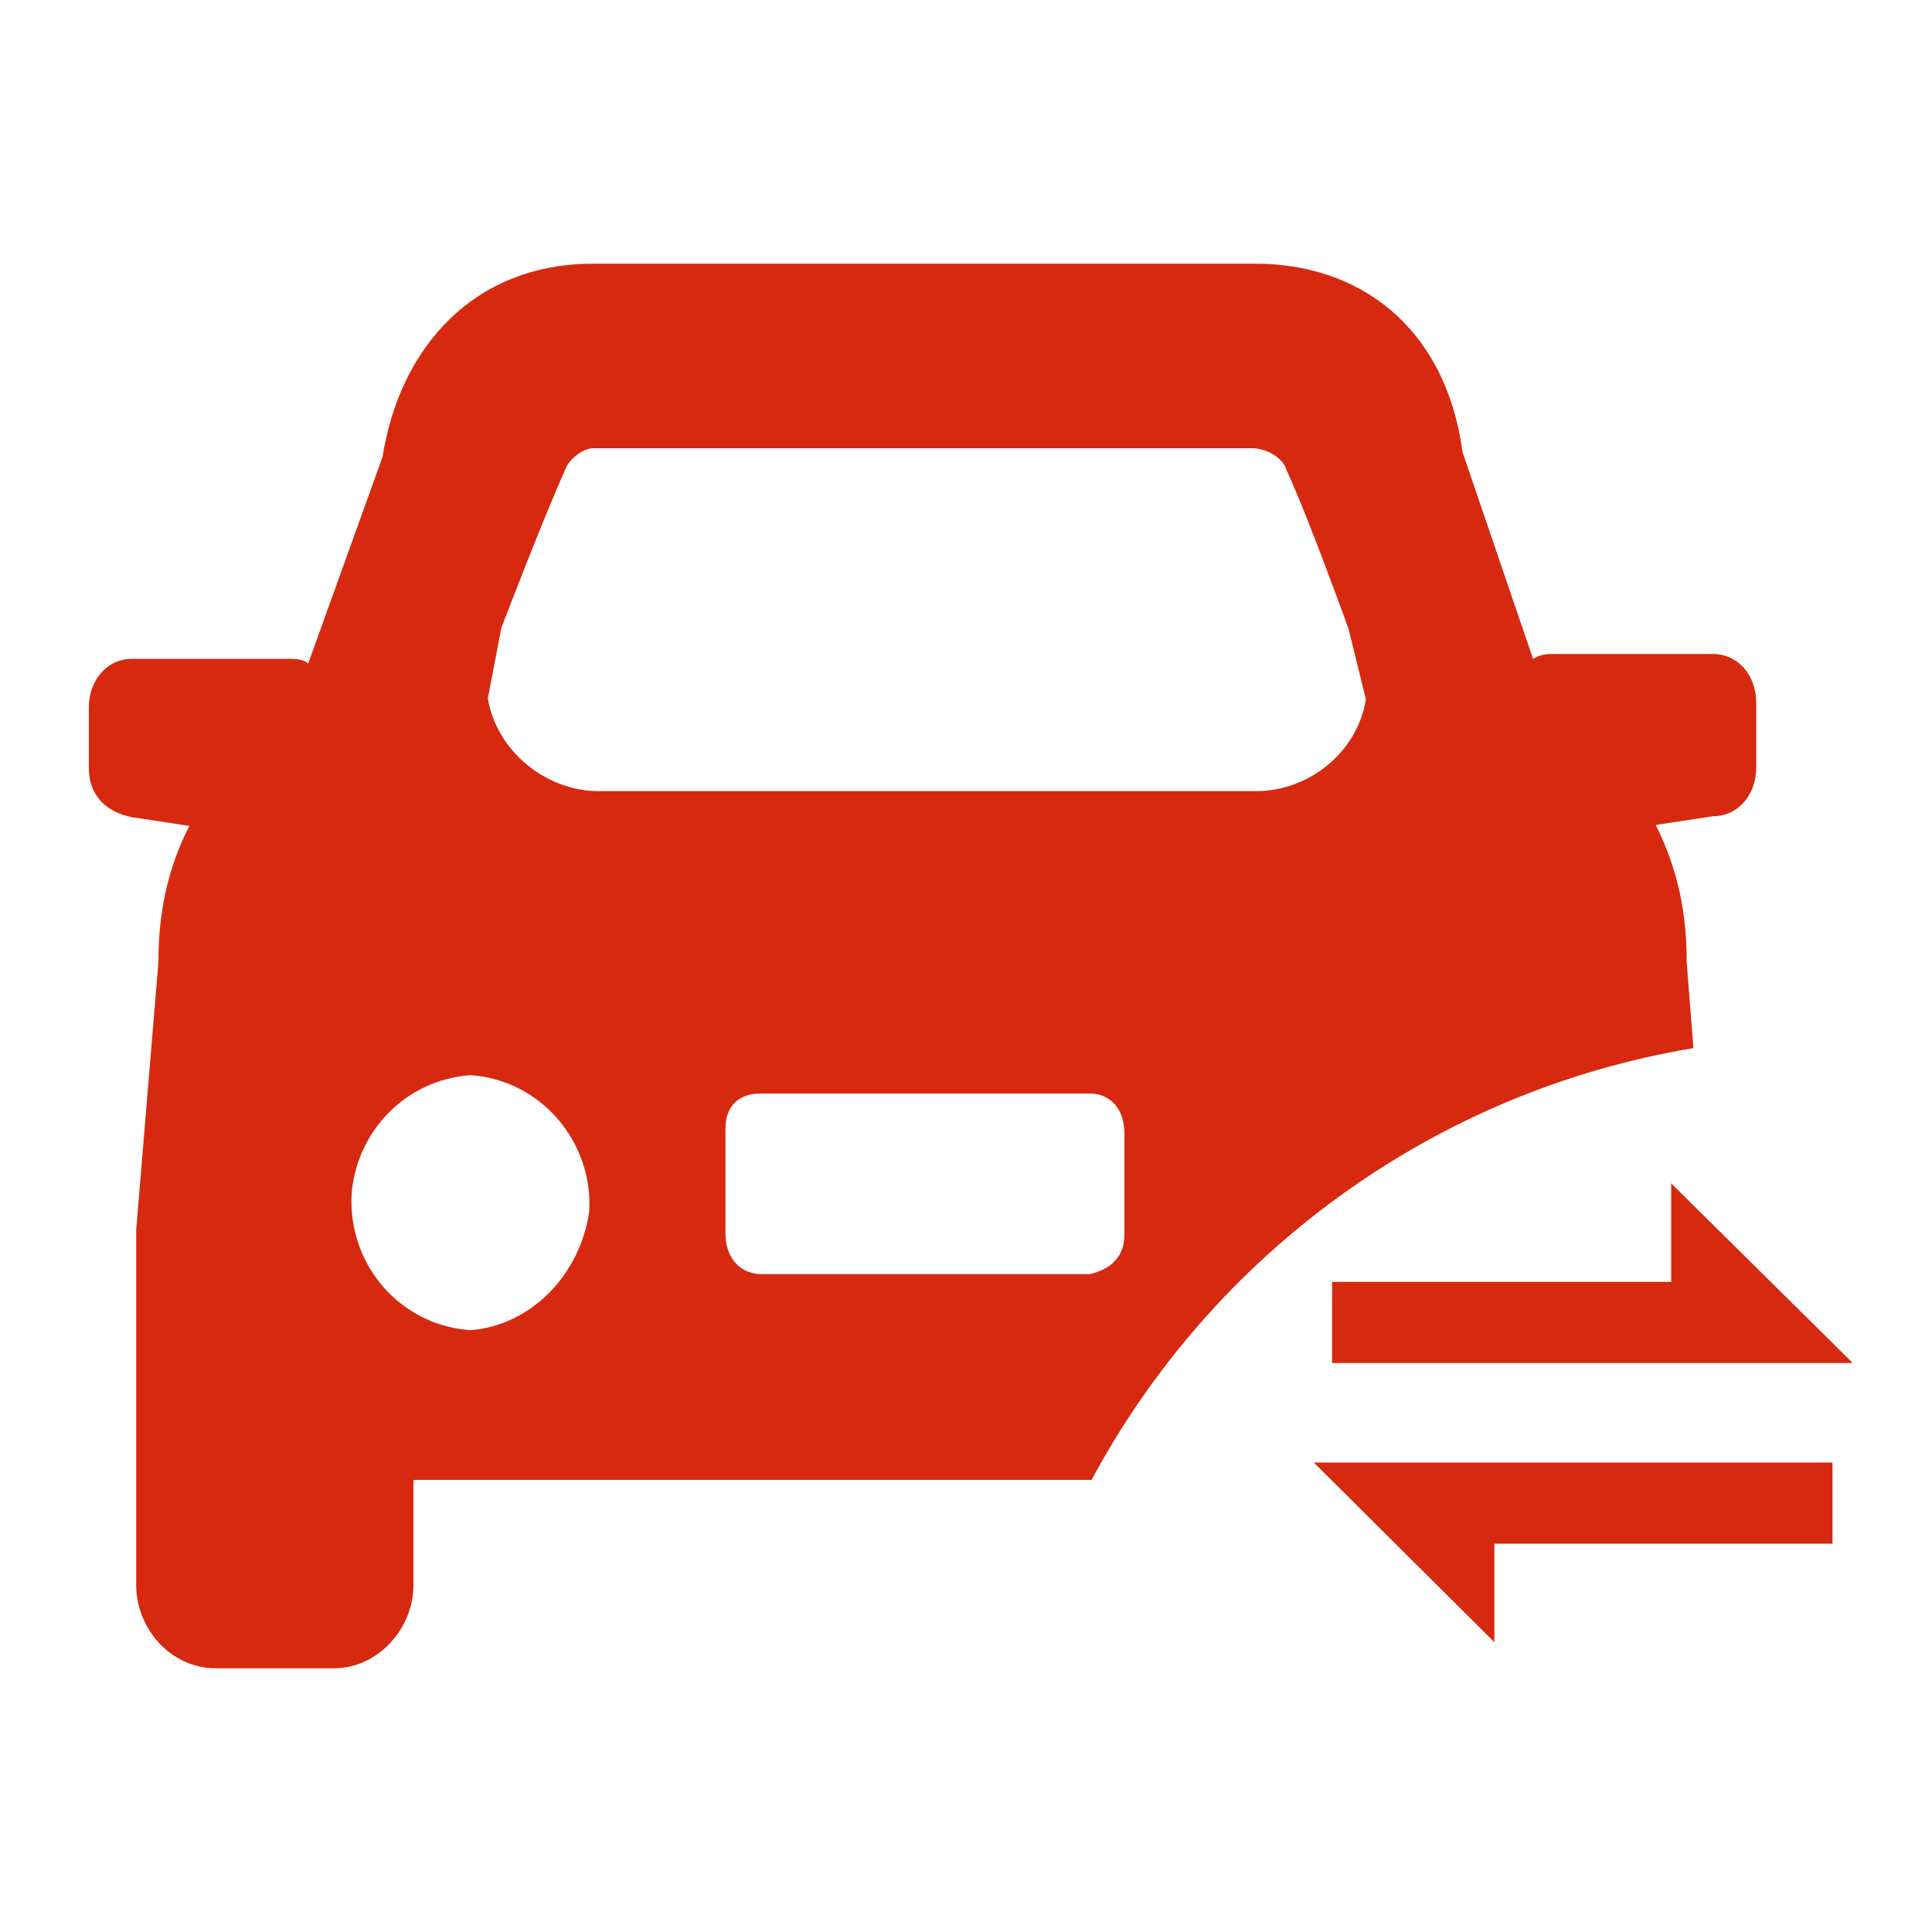 <?xml version="1.0" standalone="no"?><!DOCTYPE svg PUBLIC "-//W3C//DTD SVG 1.1//EN" "http://www.w3.org/Graphics/SVG/1.1/DTD/svg11.dtd"><svg t="1536569919708" class="icon" style="" viewBox="0 0 1024 1024" version="1.1" xmlns="http://www.w3.org/2000/svg" p-id="2449" xmlns:xlink="http://www.w3.org/1999/xlink" width="16" height="16"><defs><style type="text/css"></style></defs><path d="M897.536 555.52l-3.584-46.08c0-25.6-4.608-48.64-16.384-72.192l30.208-4.608c13.824 0 23.04-11.776 23.04-25.6v-34.816c0-13.824-9.216-25.6-23.04-25.6H824.32c-4.608 0-7.168 0-11.776 2.56l-37.376-109.568c-9.216-67.584-55.808-99.84-109.568-99.84h-351.232c-62.976 0-102.4 44.032-111.616 102.4l-39.424 109.568c-2.56-2.56-7.168-2.56-11.776-2.56h-81.408c-13.824 0-23.04 11.776-23.04 25.6v32.768c0 13.824 9.216 23.04 23.04 25.6l30.208 4.608c-11.776 23.04-16.384 46.592-16.384 72.192l-11.776 141.824V840.192c0 23.04 18.432 44.032 41.984 44.032h62.976c23.04 0 41.984-20.992 41.984-44.032v-55.808H578.56c64-119.296 180.736-205.824 318.976-228.864zM312.32 642.048c-4.608 32.768-30.208 60.416-62.976 62.976-37.376-2.56-65.024-34.816-62.976-72.192 2.56-32.768 28.16-60.416 62.976-62.976 37.376 2.56 65.024 35.328 62.976 72.192z m-53.76-271.872l7.168-37.376s23.04-60.416 34.816-86.016c2.56-4.608 9.216-9.216 13.824-9.216h349.184c7.168 0 16.384 4.608 18.432 11.776 11.776 25.6 32.768 83.968 32.768 83.968l9.216 37.376c-4.608 28.16-30.208 48.64-58.368 48.64h-349.184c-27.648-0.512-53.248-21.504-57.856-49.152z m125.952 283.648v-55.808c0-11.776 7.168-18.432 18.432-18.432h174.592c11.776 0 18.432 9.216 18.432 20.992v53.76c0 11.776-7.168 18.432-18.432 20.992h-174.592c-11.776-0.512-18.432-9.728-18.432-21.504z" fill="#D7290F" p-id="2450"></path><path d="M706.048 722.432v-43.008H885.76v-52.224L982.016 722.432h-275.968z m265.216 52.736v43.008h-179.2v52.224L696.32 775.168h274.944z" fill="#D7290F" p-id="2451"></path></svg>
